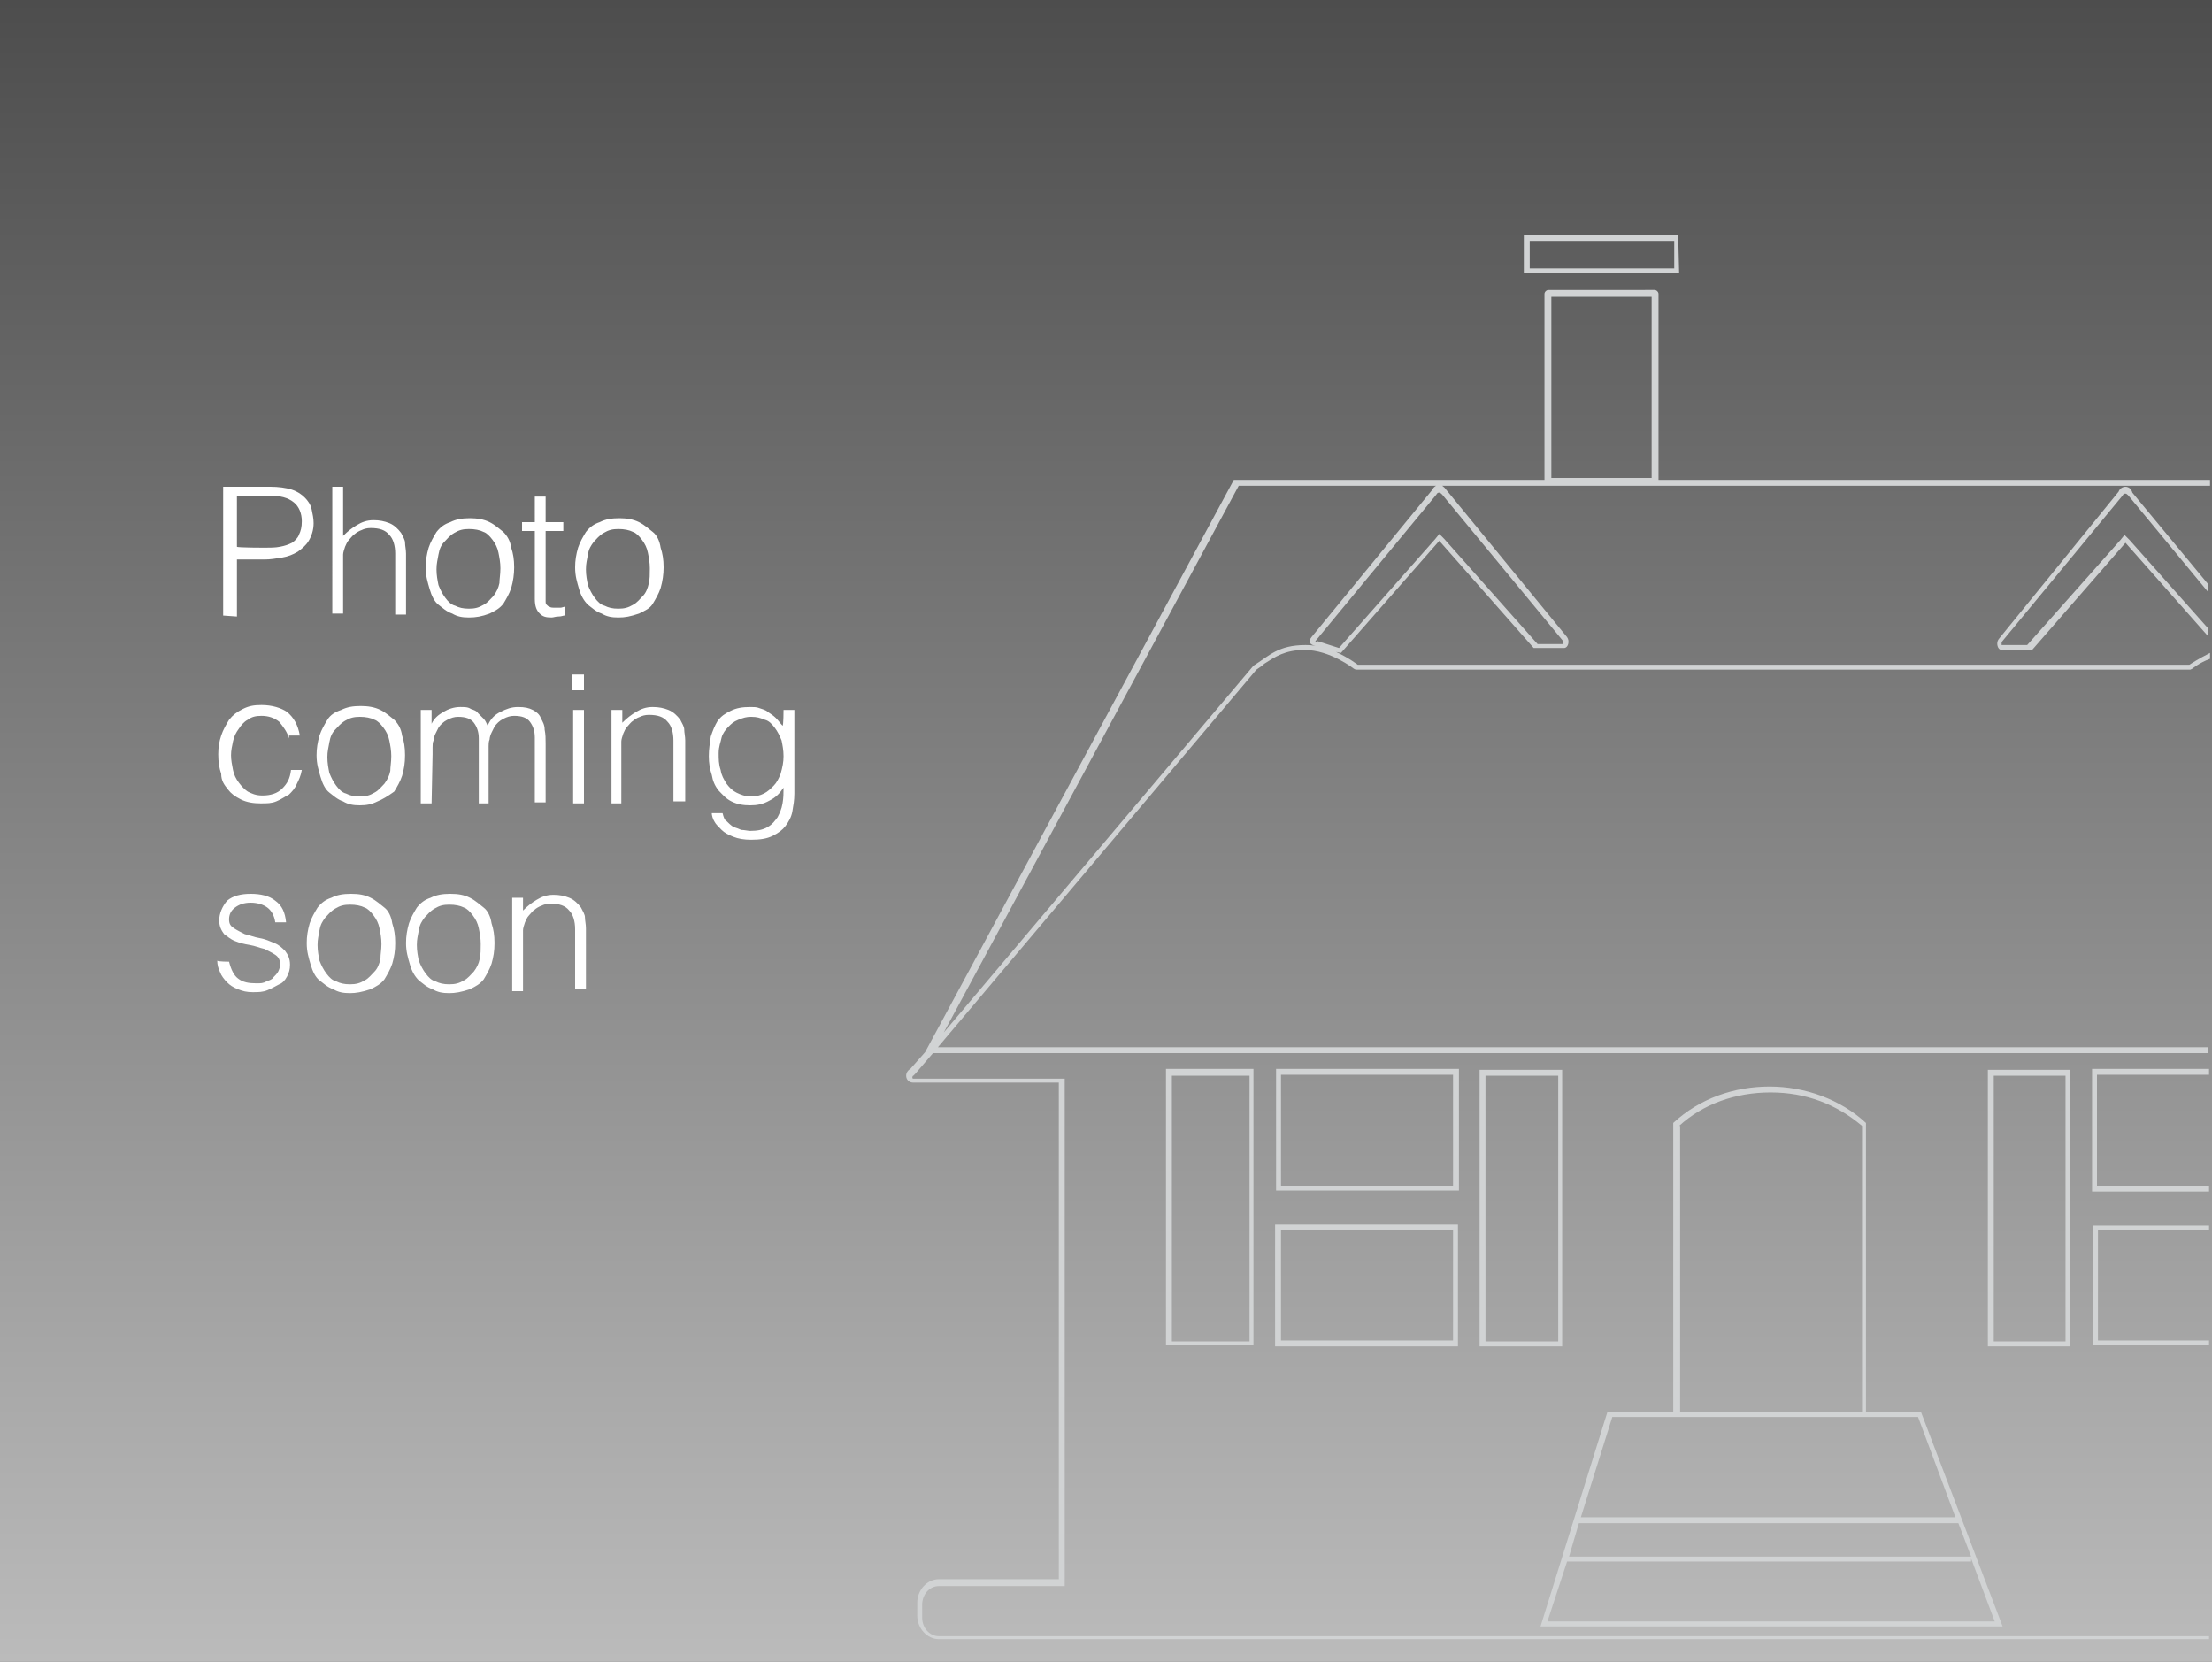 <svg width="225" height="169" viewBox="0 0 225 169" xmlns="http://www.w3.org/2000/svg" xmlns:xlink="http://www.w3.org/1999/xlink"><rect x="0" y="0" width="225" height="169" fill="#808080" stroke="none"/><svg width="225" height="169" viewBox="193.5 311.5 225 169"><linearGradient id="a" gradientUnits="userSpaceOnUse" x1="47.059" y1="775.255" x2="47.059" y2="708.98" gradientTransform="matrix(2.55 0 0 -2.55 186 2288.4)"><stop offset="0" stop-color="#4D4D4D"/><stop offset="1" stop-color="#bbb"/></linearGradient><path fill="url(#a)" d="M193.5 311.5h225v169h-225z"/><path d="M216.2 374.1V361h4.8c.8 0 1.6.1 2.2.3.6.2 1 .5 1.3.8s.6.7.7 1.2c.1.5.2.9.2 1.4 0 .7-.2 1.3-.5 1.8s-.7.8-1.1 1.1c-.5.3-1 .5-1.6.6-.6.1-1.2.2-1.8.2h-2.8v5.8l-1.4-.1zm4.2-6.9c.6 0 1.1 0 1.6-.1s.8-.2 1.2-.4c.3-.2.6-.5.7-.8.2-.4.3-.8.3-1.4 0-.8-.3-1.5-.8-1.9-.6-.5-1.4-.7-2.6-.7h-3.2v5.2c0 .1 2.8.1 2.8.1zm6.9 6.9V361h1.1v5c.5-.5.9-.8 1.4-1.1s1-.5 1.7-.5c.6 0 1.1.1 1.6.3.5.2.9.6 1.2 1 .2.4.4.7.4 1s.1.7.1 1.1v6.2h-1.1v-6.2c0-.8-.2-1.5-.6-1.9-.4-.5-1-.7-1.9-.7-.4 0-.7.1-.9.2-.3.1-.6.3-.7.4-.2.1-.4.4-.6.6-.2.2-.3.5-.4.7-.1.3-.2.6-.2.8v6h-1.1v.2zm13.9.2c-.7 0-1.2-.1-1.7-.4-.6-.2-1-.6-1.4-.9s-.7-.9-.9-1.6-.4-1.3-.4-2.2c0-.7.1-1.3.3-2 .2-.6.5-1.1.8-1.6.4-.5.8-.8 1.4-1 .6-.3 1.2-.4 2-.4.7 0 1.4.1 2 .4.6.3 1 .7 1.4 1 .4.4.7.9.8 1.6.2.6.3 1.2.3 2 0 .7-.1 1.4-.3 2.1-.2.6-.5 1.1-.8 1.6-.4.5-.8.7-1.4 1-.8.3-1.4.4-2.1.4zm3.2-5c0-.6-.1-1.1-.2-1.6s-.3-.9-.6-1.3-.6-.7-.9-.8c-.4-.2-.9-.3-1.5-.3s-1 .1-1.5.4-.7.6-1 .9-.5.7-.6 1.3c-.1.6-.2.9-.2 1.5s.1 1.1.2 1.6c.2.5.4.9.7 1.3.3.4.6.7 1 .8.4.2.8.3 1.4.3.6 0 1-.1 1.5-.4.4-.2.7-.6 1-.9.3-.4.5-.8.6-1.3 0-.4.1-.9.1-1.5zm6.5 4.8c-.1 0-.3.1-.6.1s-.5.1-.7.1c-.6 0-.9-.1-1.2-.4s-.5-.7-.5-1.5v-6.9h-1.3v-.9h1.3V362h1.1v2.6h1.8v.9H249v7.1c0 .2 0 .3.1.4.1.1.2.2.3.2.1.1.3.1.6.1h.5c.2 0 .3-.1.5-.1v.9zm5.5.2c-.7 0-1.2-.1-1.7-.4-.6-.2-1-.6-1.4-.9-.4-.4-.7-.9-.9-1.6s-.4-1.3-.4-2.2c0-.7.1-1.3.3-2 .2-.6.5-1.1.8-1.6.4-.5.8-.8 1.4-1 .6-.3 1.2-.4 2-.4.7 0 1.4.1 2 .4.6.3 1 .7 1.4 1s.7.9.8 1.6c.2.6.3 1.2.3 2 0 .7-.1 1.4-.3 2.1-.2.6-.5 1.1-.8 1.6s-.8.7-1.4 1c-.9.3-1.4.4-2.1.4zm3.2-5c0-.6-.1-1.1-.2-1.6s-.3-.9-.6-1.3-.6-.7-.9-.8c-.4-.2-.9-.3-1.5-.3s-1 .1-1.5.4c-.5.3-.7.6-1 .9-.3.4-.5.7-.6 1.3-.1.6-.2.9-.2 1.5s.1 1.1.2 1.6c.2.5.4.9.7 1.3.3.4.6.7 1 .8.4.2.8.3 1.4.3.6 0 1-.1 1.5-.4.4-.2.7-.6 1-.9s.5-.8.6-1.3c.1-.4.1-.9.1-1.5zM222.9 386.6c-.2-.7-.6-1.2-1-1.7-.5-.4-1.1-.6-1.8-.6-.6 0-1 .1-1.4.4-.4.2-.7.6-.9.9-.3.4-.5.8-.6 1.3-.1.5-.2.9-.2 1.4 0 .5.1 1 .2 1.5s.3.9.6 1.3.6.7.9.9c.4.2.8.4 1.5.4.8 0 1.5-.2 2-.7.5-.5.8-1 .9-1.9h1.1c-.1.6-.3 1-.5 1.4-.2.5-.5.8-.8 1.1-.4.2-.8.5-1.3.7-.5.2-.9.2-1.6.2-.7 0-1.4-.1-2-.4s-1-.6-1.3-1c-.4-.5-.7-.9-.7-1.6-.2-.6-.3-1.2-.3-2 0-.7.1-1.3.3-1.9.2-.6.5-1.1.8-1.6.4-.5.8-.8 1.4-1.1.6-.3 1.1-.4 1.9-.4 1.1 0 2 .3 2.6.7.7.6 1.1 1.3 1.3 2.4h-1.1zm7.2 6.8c-.7 0-1.2-.1-1.7-.4-.6-.2-1-.6-1.4-.9s-.7-.9-.9-1.6c-.2-.7-.4-1.3-.4-2.2 0-.7.1-1.3.3-2 .2-.6.5-1.1.8-1.6s.8-.8 1.4-1c.6-.3 1.2-.4 2-.4.7 0 1.4.1 2 .4.6.3 1 .7 1.4 1 .4.4.7.9.8 1.6.2.6.3 1.2.3 2s-.1 1.4-.3 2.1c-.2.6-.5 1.1-.8 1.6-.7.5-1.2.8-1.7 1-.6.3-1.1.4-1.8.4zm3.2-5c0-.6-.1-1.1-.2-1.6s-.3-.9-.6-1.3-.6-.7-.9-.8c-.4-.2-.9-.3-1.5-.3s-1 .1-1.5.4-.7.6-1 .9-.5.7-.6 1.3c-.1.6-.2.9-.2 1.5s.1 1.1.2 1.6c.2.5.4.9.7 1.3.3.4.6.7 1 .8.4.2.8.3 1.4.3.6 0 1-.1 1.5-.4.4-.2.7-.6 1-.9.3-.4.5-.8.6-1.3 0-.4.1-.9.1-1.5zm4.1 4.8h-1.1v-9.5h1.1v1.4c.3-.6.7-.9 1.2-1.2s1.1-.5 1.7-.5c.5 0 .8 0 1.1.2.3.1.6.2.7.4l.6.6c.2.2.3.5.4.7.3-.7.7-1.1 1.3-1.4s1.1-.5 1.8-.5 1.1.1 1.5.3c.4.2.7.5.8.8.2.4.4.7.4 1.2.1.5.1.9.1 1.4v6h-1.1v-6.6c0-.7-.2-1.2-.5-1.6s-.8-.6-1.6-.6c-.4 0-.7.1-1.1.3-.4.2-.7.5-.9.8l-.3.6c-.1.2-.2.5-.2.7-.1.2-.1.5-.1.7v5.8h-1v-6.6c0-.7-.2-1.2-.5-1.6-.3-.4-.8-.6-1.6-.6-.4 0-.7.1-1.1.3s-.7.5-.9.8l-.3.6c-.1.2-.2.5-.2.7-.1.2-.1.5-.1.7v.7l-.1 5zm14.3-11.5v-1.6h1.2v1.6h-1.2zm.1 11.5v-9.5h1.1v9.5h-1.1zm5 0h-1.1v-9.5h1.1v1.3c.5-.5.9-.8 1.4-1.1.5-.3 1-.5 1.7-.5.6 0 1.1.1 1.6.3.5.2.9.6 1.2 1 .2.4.4.7.4 1s.1.7.1 1.1v6.2H262v-6.2c0-.8-.2-1.5-.6-1.9-.4-.5-1-.7-1.9-.7-.4 0-.7.1-.9.2-.3.1-.6.3-.7.4-.2.1-.4.4-.6.6-.2.2-.3.5-.4.7-.1.3-.2.6-.2.8v6.3zm16.4-9.5h1.1v8.5c0 .7-.1 1.2-.2 1.8-.1.6-.4 1.1-.7 1.5-.3.4-.7.7-1.3 1-.6.3-1.3.4-2.2.4-.7 0-1.3-.1-1.8-.3-.5-.2-.9-.4-1.2-.7-.3-.3-.6-.6-.7-.8-.2-.3-.3-.7-.3-.9h1.1c.1.4.2.7.4.8.2.2.4.4.7.6.3.1.6.2.8.3.3 0 .7.1.9.1.7 0 1.3-.1 1.8-.4s.7-.6 1-1c.2-.4.4-.8.5-1.4.1-.6.1-1 .1-1.6-.4.6-.8 1-1.4 1.3-.7.4-1.3.5-2 .5s-1.3-.1-1.9-.4c-.6-.3-.9-.7-1.3-1.1-.4-.5-.6-1-.7-1.6-.2-.6-.3-1.2-.3-1.9s.1-1.3.2-2c.2-.6.4-1.1.7-1.6.4-.5.7-.7 1.3-1 .6-.3 1.2-.4 2-.4.3 0 .7 0 .9.1.3.1.7.2.9.4.3.2.6.4.8.6.3.3.5.6.7.8.1 0 .1-1.6.1-1.6zm0 4.7c0-.6-.1-1.1-.2-1.6-.2-.5-.4-.9-.7-1.3s-.6-.7-1-.8c-.5-.2-.8-.3-1.4-.3-.5 0-.8.1-1.3.3-.5.2-.7.4-1 .7-.3.3-.6.7-.7 1.1-.1.5-.3.9-.3 1.6 0 .6 0 1.1.2 1.7.1.6.3.9.6 1.4.3.4.6.7 1 .9.4.2.9.4 1.5.4.5 0 .9-.1 1.3-.3.4-.2.7-.5 1-.8s.5-.7.7-1.2c.2-.7.3-1.2.3-1.8zM216.8 409.3c.2.8.5 1.4.9 1.7.5.4 1.1.5 1.9.5.4 0 .7 0 1-.2.3-.1.6-.2.7-.4.2-.2.4-.4.5-.6.1-.2.2-.5.2-.7 0-.5-.2-.8-.5-1-.3-.2-.7-.4-1.1-.6-.5-.1-.9-.3-1.5-.4-.6-.1-1-.2-1.5-.4s-.8-.5-1.1-.7c-.3-.4-.5-.8-.5-1.4 0-.7.3-1.4.8-2 .6-.5 1.4-.7 2.4-.7s1.9.2 2.5.7c.7.5 1 1.2 1.1 2.2h-1.1c-.1-.7-.4-1.2-.8-1.5s-1-.5-1.7-.5-1.2.2-1.6.5-.6.7-.6 1.2.2.7.5.9c.3.2.7.4 1.1.6.5.1.9.3 1.5.4s1 .3 1.5.5.8.5 1.1.8c.3.4.5.8.5 1.4 0 .5-.1.8-.3 1.2-.2.4-.5.7-.8.8-.4.2-.7.4-1.2.6-.5.2-.9.2-1.5.2s-1-.1-1.5-.3c-.5-.2-.8-.4-1.1-.7-.3-.3-.6-.7-.7-1-.2-.4-.3-.8-.3-1.2.1.1 1.2.1 1.2.1zm12.3 3.2c-.7 0-1.2-.1-1.7-.4-.6-.2-1-.6-1.4-.9s-.7-.9-.9-1.6-.4-1.3-.4-2.2c0-.7.1-1.3.3-2 .2-.6.5-1.1.8-1.6.4-.5.8-.8 1.4-1 .6-.3 1.2-.4 2-.4s1.4.1 2 .4 1 .7 1.4 1 .7.9.8 1.6c.2.6.3 1.2.3 2s-.1 1.4-.3 2.1c-.2.6-.5 1.1-.8 1.6-.4.5-.8.7-1.4 1-.9.3-1.5.4-2.1.4zm3.2-5c0-.6-.1-1.1-.2-1.6s-.3-.9-.6-1.3-.6-.7-.9-.8c-.4-.2-.9-.3-1.5-.3s-1 .1-1.5.4-.7.6-1 .9c-.3.4-.5.7-.6 1.3-.1.6-.2.9-.2 1.5s.1 1.1.2 1.6c.2.5.4.9.7 1.3s.6.7 1 .8c.4.2.8.3 1.4.3.6 0 1-.1 1.5-.4.4-.2.7-.6 1-.9s.5-.8.6-1.3c0-.5.1-.9.1-1.5zm6.9 5c-.7 0-1.2-.1-1.7-.4-.6-.2-1-.6-1.4-.9-.4-.4-.7-.9-.9-1.6s-.4-1.3-.4-2.2c0-.7.1-1.3.3-2 .2-.6.5-1.1.8-1.6.4-.5.8-.8 1.4-1 .6-.3 1.2-.4 2-.4s1.4.1 2 .4 1 .7 1.4 1 .7.9.8 1.6c.2.6.3 1.2.3 2s-.1 1.4-.3 2.1c-.2.6-.5 1.1-.8 1.6-.4.5-.8.7-1.4 1-.9.3-1.5.4-2.1.4zm3.2-5c0-.6-.1-1.1-.2-1.6s-.3-.9-.6-1.3-.6-.7-.9-.8c-.4-.2-.9-.3-1.5-.3s-1 .1-1.5.4-.7.6-1 .9c-.3.4-.5.7-.6 1.3-.1.6-.2.9-.2 1.5s.1 1.1.2 1.6c.2.5.4.9.7 1.3.3.4.6.7 1 .8.4.2.8.3 1.4.3s1-.1 1.5-.4c.4-.2.7-.6 1-.9.3-.4.5-.8.6-1.3.1-.5.1-.9.1-1.5zm4.3 4.8h-1.1v-9.5h1.1v1.3c.5-.5.9-.8 1.4-1.1.5-.3 1-.5 1.7-.5.6 0 1.1.1 1.6.3.5.2.9.6 1.2 1 .2.4.4.7.4 1s.1.7.1 1.1v6.2H252V406c0-.8-.2-1.5-.6-1.9-.4-.5-1-.7-1.9-.7-.4 0-.7.1-.9.2-.3.1-.6.3-.7.4-.2.1-.4.4-.6.6-.2.2-.3.5-.4.7-.1.3-.2.6-.2.8v6.2z" fill="#fff"/><path d="M409.7 361c-.3 0-.6.2-.7.5l-12.2 15c-.3.4-.1 1.1.3 1.1h3.1l9.5-10.9 8.4 9.5v-.8l-8-9-.5-.5-.4.5-9.5 10.7h-2.6v-.3l12.3-14.9c.1-.2.2-.2.3-.2.1 0 .2.1.3.2l8.1 9.8v-.8l-7.7-9.3c-.1-.4-.4-.6-.7-.6zm-3.4 71.7h11.9v-.6h-11.4v-11.3h11.4v-.6h-11.9zm-42.1-97.3h-15.7v3.9h15.8l-.1-3.9zm-.4 3.4h-14.7V336h14.7v2.8zm54.4 109h-11.3v-11.2h11.3v-.5h-11.8v12.2h11.8zm-95 .6h18.6V436h-18.6v12.4zm.6-11.8h17.5v11.2h-17.5v-11.2zm18.1-16.4h-18.6v12.4h18.6v-12.4zm-.6 11.9h-17.5v-11.3h17.5v11.3zm76.9 45.8H289c-.9 0-1.7-.8-1.7-1.9v-1.3c0-1 .7-1.9 1.7-1.9h12.8v-51.6h-15.4s-.1 0-.1-.1c0 0 0-.2.1-.2l.1-.1.1-.1 1.8-2.1h129.7v-.6H288.9l32.4-38.4c.3-.2.6-.4.8-.6 1.1-.7 2.1-1.4 4.1-1.4 2.6 0 5 1.9 5 1.9l.2.1h84.9l.2-.1s.7-.6 1.8-1v-.6c-1.2.6-2.1 1.2-2.1 1.2h-84.6s-.9-.7-2.2-1.3l.5.1 10-11.4 9.6 10.9h3.1c.4 0 .6-.7.3-1.1l-12.3-15c-.2-.3-.5-.5-.7-.5s-.6.2-.7.5l-12.3 15c-.3.4-.3.7.4.9-.4-.1-.7-.1-1-.1-2.8 0-3.7 1.1-5.3 2.1l-31.5 37.3 30-55.6h98.8v-.6h-56.1v-18.9c0-.2-.2-.4-.4-.4H351c-.2 0-.4.2-.4.4v18.9H319l-31.4 58.2-1.5 1.7c-.7.4-.5 1.4.3 1.4h14.8v50.5H289c-1.2 0-2.2 1.1-2.2 2.4v1.3c0 1.3 1 2.4 2.2 2.4h129.2v-.3zm-90.9-101.2l12.3-14.9c.1-.2.2-.2.3-.2s.2.1.3.2l12.3 14.9v.3h-2.6l-9.5-10.7-.5-.5-.4.5-9.8 11.1-2.2-.7c-.1.1-.2.1-.2 0zm24-35h10.2v18.4h-10.2v-18.4zM321 448.3v-28.1h-8.9v28.1h8.9zm-8.3-27.4h7.9v27h-7.9v-27zm76.2 34.2h-5.6v-29.4c-2.6-2.4-6.2-3.7-9.8-3.7-3.6 0-7.1 1.2-9.8 3.7v29.4H357l-6.8 21.8h47l-8.3-21.8zM364.3 426c2.4-2.2 5.7-3.4 9.3-3.4s6.7 1.2 9.3 3.4v29.1h-18.5V426zm-6.8 29.6h31.1l3.8 10.2h-38.1l3.2-10.2zm-3.4 10.8h38.6l1.3 3.4h-40.9l1-3.4zm-1.2 3.9H394v-.3l2.4 6.4h-45.5l2-6.1zm51.2-50h-8.4v28.1h8.4v-28.1zm-.5 27.6h-7.3v-27h7.3v27zM344 420.3v28.1h8.4v-28.1H344zm8 27.6h-7.4v-27h7.4v27z" fill="#D1D3D4"/></svg></svg>
